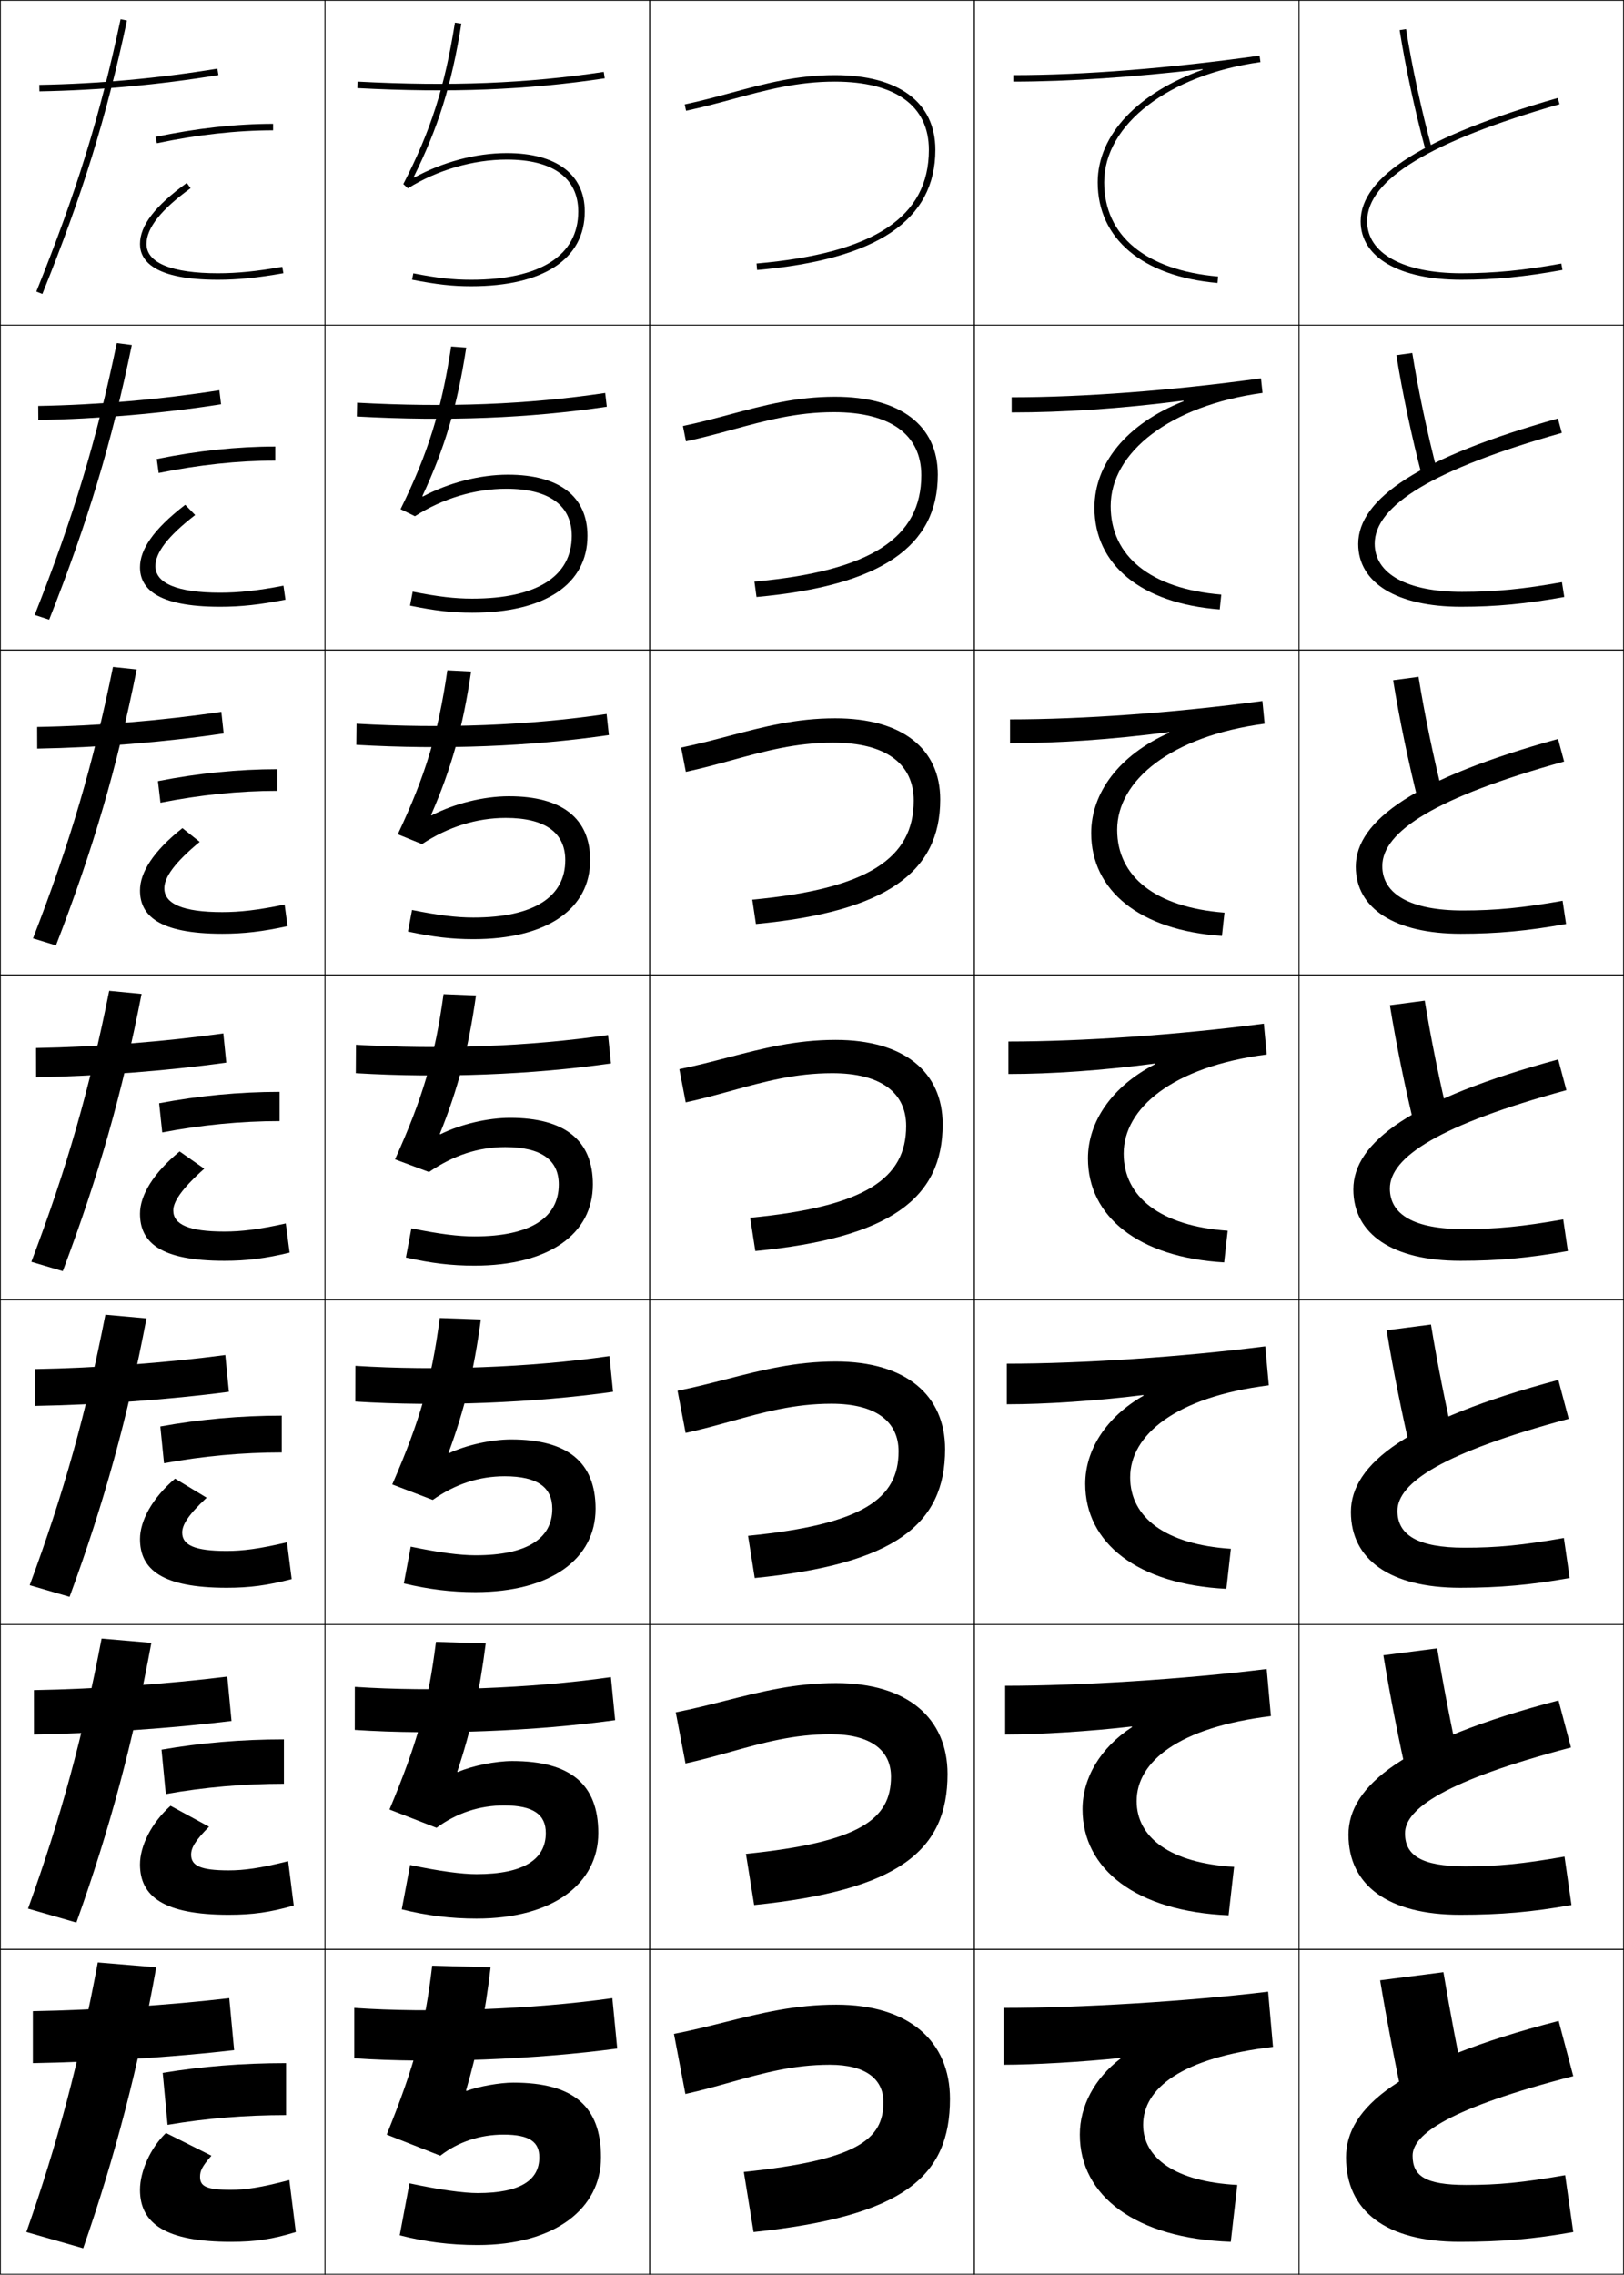 <?xml version="1.0" encoding="utf-8"?>
<!-- Generator: Adobe Illustrator 11 Build 225, SVG Export Plug-In . SVG Version: 6.0.0 Build 78)  -->
<!DOCTYPE svg PUBLIC "-//W3C//DTD SVG 1.0//EN"    "http://www.w3.org/TR/2001/REC-SVG-20010904/DTD/svg10.dtd">
<svg  xmlns="http://www.w3.org/2000/svg" xmlns:xlink="http://www.w3.org/1999/xlink" xmlns:a="http://ns.adobe.com/AdobeSVGViewerExtensions/3.0/"
	 width="500.25" height="700.25" viewBox="0 0 500.25 700.25" overflow="visible" enable-background="new 0 0 500.25 700.25"
	 xml:space="preserve">
		<g id="glyphs">
			<g>
				<rect x="0.125" y="0.125" fill="none" stroke="#000000" stroke-width="0.25" width="100" height="100"/> 
				<rect x="400.125" y="0.125" fill="none" stroke="#000000" stroke-width="0.25" width="100" height="100"/> 
				<rect x="100.125" y="0.125" fill="none" stroke="#000000" stroke-width="0.25" width="100" height="100"/> 
				<rect x="200.125" y="0.125" fill="none" stroke="#000000" stroke-width="0.25" width="100" height="100"/> 
				<rect x="300.125" y="0.125" fill="none" stroke="#000000" stroke-width="0.25" width="100" height="100"/> 
				<rect x="0.125" y="100.125" fill="none" stroke="#000000" stroke-width="0.25" width="100" height="100"/> 
				<rect x="400.125" y="100.125" fill="none" stroke="#000000" stroke-width="0.25" width="100" height="100"/> 
				<rect x="100.125" y="100.125" fill="none" stroke="#000000" stroke-width="0.25" width="100" height="100"/> 
				<rect x="200.125" y="100.125" fill="none" stroke="#000000" stroke-width="0.25" width="100" height="100"/> 
				<rect x="300.125" y="100.125" fill="none" stroke="#000000" stroke-width="0.25" width="100" height="100"/> 
				<rect x="0.125" y="200.125" fill="none" stroke="#000000" stroke-width="0.25" width="100" height="100"/> 
				<rect x="400.125" y="200.125" fill="none" stroke="#000000" stroke-width="0.25" width="100" height="100"/> 
				<rect x="100.125" y="200.125" fill="none" stroke="#000000" stroke-width="0.25" width="100" height="100"/> 
				<rect x="200.125" y="200.125" fill="none" stroke="#000000" stroke-width="0.25" width="100" height="100"/> 
				<rect x="300.125" y="200.125" fill="none" stroke="#000000" stroke-width="0.25" width="100" height="100"/> 
				<rect x="0.125" y="300.125" fill="none" stroke="#000000" stroke-width="0.25" width="100" height="100"/> 
				<rect x="400.125" y="300.125" fill="none" stroke="#000000" stroke-width="0.25" width="100" height="100"/> 
				<rect x="100.125" y="300.125" fill="none" stroke="#000000" stroke-width="0.25" width="100" height="100"/> 
				<rect x="200.125" y="300.125" fill="none" stroke="#000000" stroke-width="0.25" width="100" height="100"/> 
				<rect x="300.125" y="300.125" fill="none" stroke="#000000" stroke-width="0.25" width="100" height="100"/> 
				<rect x="0.125" y="400.125" fill="none" stroke="#000000" stroke-width="0.25" width="100" height="100"/> 
				<rect x="400.125" y="400.125" fill="none" stroke="#000000" stroke-width="0.25" width="100" height="100"/> 
				<rect x="100.125" y="400.125" fill="none" stroke="#000000" stroke-width="0.25" width="100" height="100"/> 
				<rect x="200.125" y="400.125" fill="none" stroke="#000000" stroke-width="0.25" width="100" height="100"/> 
				<rect x="300.125" y="400.125" fill="none" stroke="#000000" stroke-width="0.25" width="100" height="100"/> 
				<rect x="0.125" y="500.125" fill="none" stroke="#000000" stroke-width="0.25" width="100" height="100"/> 
				<rect x="400.125" y="500.125" fill="none" stroke="#000000" stroke-width="0.25" width="100" height="100"/> 
				<rect x="100.125" y="500.125" fill="none" stroke="#000000" stroke-width="0.25" width="100" height="100"/> 
				<rect x="200.125" y="500.125" fill="none" stroke="#000000" stroke-width="0.25" width="100" height="100"/> 
				<rect x="300.125" y="500.125" fill="none" stroke="#000000" stroke-width="0.25" width="100" height="100"/> 
				<rect x="0.125" y="600.125" fill="none" stroke="#000000" stroke-width="0.25" width="100" height="100"/> 
				<rect x="400.125" y="600.125" fill="none" stroke="#000000" stroke-width="0.25" width="100" height="100"/> 
				<rect x="100.125" y="600.125" fill="none" stroke="#000000" stroke-width="0.25" width="100" height="100"/> 
				<rect x="200.125" y="600.125" fill="none" stroke="#000000" stroke-width="0.25" width="100" height="100"/> 
				<rect x="300.125" y="600.125" fill="none" stroke="#000000" stroke-width="0.25" width="100" height="100"/> 
			</g>
			<g>
				<path d="M431.137,9.281c1.826,11.532,4.75,25.058,8.023,37.105l1.93-0.523
					c-3.255-11.982-6.162-25.43-7.977-36.895L431.137,9.281z"/>
				<path d="M430.135,109.338c1.862,11.661,4.741,25.245,7.937,37.422l4.774-1.187
					c-3.139-12.004-5.976-25.396-7.813-36.912L430.135,109.338z"/>
				<path d="M429.133,209.396c1.899,11.788,4.733,25.432,7.849,37.737l7.62-1.849
					c-3.022-12.025-5.789-25.362-7.651-36.929L429.133,209.396z"/>
				<path d="M428.131,309.453c1.936,11.916,4.726,25.619,7.762,38.053l10.465-2.512
					c-2.906-12.047-5.603-25.328-7.488-36.947L428.131,309.453z"/>
				<path d="M427.129,409.51c1.972,12.044,4.717,25.807,7.674,38.369l13.311-3.175
					c-2.79-12.068-5.416-25.295-7.326-36.965L427.129,409.51z"/>
				<path d="M426.127,509.567c2.008,12.172,4.709,25.994,7.587,38.685l16.155-3.837
					c-2.673-12.091-5.229-25.262-7.163-36.982L426.127,509.567z"/>
				<path d="M451.625,644.125c-2.557-12.112-5.043-25.228-7-37l-19.5,2.5
					c2.044,12.299,4.701,26.181,7.5,39L451.625,644.125z"/>
			</g>
			<g>
				<path d="M11.198,89.75l1.854,0.75C25.445,59.826,32.749,36.228,39.103,6.333
					l-1.956-0.416C30.819,35.688,23.544,59.193,11.198,89.75z"/>
				<path d="M10.685,189.312l4.462,1.458c11.955-30.225,19.257-54.56,25.459-84.556
					l-4.63-0.596C29.766,135.448,22.567,159.328,10.685,189.312z"/>
				<path d="M10.173,288.875l7.07,2.167c11.516-29.776,18.818-54.847,24.867-84.945
					l-7.304-0.777C28.713,235.208,21.592,259.462,10.173,288.875z"/>
				<path d="M33.636,305.021C27.66,334.969,20.616,359.597,9.661,388.438l9.678,2.875
					c11.077-29.328,18.379-55.135,24.275-85.334L33.636,305.021z"/>
				<path d="M9.148,488l12.286,3.583c10.639-28.879,17.94-55.422,23.684-85.723
					l-12.652-1.138C26.606,434.729,19.639,459.731,9.148,488z"/>
				<path d="M8.637,587.562l14.893,4.292c10.201-28.431,17.501-55.709,23.092-86.111
					l-15.326-1.319C25.553,534.489,18.664,559.865,8.637,587.562z"/>
				<path d="M25.625,692.125c9.762-27.981,17.062-55.996,22.5-86.5l-18-1.5c-5.625,30.125-12.438,55.875-22,83
					L25.625,692.125z"/>
			</g>
			<g>
				<path d="M47.917,42.146l0.416,1.957C60.575,41.501,72.952,40.125,84.125,40.125v-2
					C72.814,38.125,60.294,39.516,47.917,42.146z"/>
				<path d="M84.791,141.791c-11.403,0-23.749,1.313-35.91,3.815l-0.597-4.297
					c12.319-2.524,24.832-3.851,36.506-3.851V141.791z"/>
				<path d="M85.458,243.458c-11.634,0-23.949,1.249-36.028,3.652l-0.777-6.638
					c12.262-2.417,24.765-3.681,36.806-3.681V243.458z"/>
				<path d="M49.021,339.636C61.226,337.326,73.72,336.125,86.125,336.125v9
					c-11.865,0-24.148,1.186-36.146,3.489L49.021,339.636z"/>
				<path d="M86.792,447.125c-12.095,0-24.348,1.122-36.264,3.326l-1.139-11.319
					c12.147-2.202,24.633-3.341,37.403-3.341V447.125z"/>
				<path d="M87.458,549.125c-12.326,0-24.547,1.06-36.382,3.163l-1.319-13.659
					c12.089-2.095,24.566-3.171,37.701-3.171V549.125z"/>
				<path d="M50.125,638.125c12.032-1.987,24.5-3,38-3v16c-12.557,0-24.746,0.996-36.5,3L50.125,638.125z"/>
			</g>
			<g>
				<path d="M12.107,26.125l0.035,2c18.221-0.318,36.774-2.005,55.144-5.013l-0.323-1.975
					C48.688,24.131,30.232,25.809,12.107,26.125z"/>
				<path d="M11.776,124.958l0.029,4.333c18.413-0.321,37.851-1.975,56.287-4.844
					l-0.52-4.312C49.328,122.982,30.088,124.639,11.776,124.958z"/>
				<path d="M11.447,223.792l0.023,6.667c18.603-0.325,38.926-1.945,57.429-4.675
					l-0.716-6.65C49.968,221.834,29.945,223.469,11.447,223.792z"/>
				<path d="M11.116,322.625l0.018,9c18.794-0.328,40.003-1.915,58.572-4.506l-0.912-8.988
					C50.607,320.686,29.802,322.299,11.116,322.625z"/>
				<path d="M10.786,421.458l0.012,11.333c18.986-0.331,41.079-1.885,59.715-4.337
					l-1.108-11.325C51.247,419.537,29.658,421.129,10.786,421.458z"/>
				<path d="M10.456,520.292l0.006,13.666c19.177-0.334,42.156-1.854,60.857-4.168
					l-1.304-13.663C51.887,518.389,29.515,519.959,10.456,520.292z"/>
				<path d="M10.125,635.125c19.368-0.338,43.232-1.825,62-4l-1.5-16
					c-18.098,2.115-41.253,3.664-60.5,4V635.125z"/>
			</g>
			<g>
				<path d="M127.404,54.553c7.565-15.274,11.72-28.41,14.708-47.271l-1.976-0.312
					c-3.146,19.85-7.455,33.318-15.901,49.698l1.418,1.306
					C134.654,52.35,145.76,49.125,156.125,49.125c14.187,0,22,5.683,22,16c0,13.542-11.72,21-33,21
					c-5.616,0-10.277-0.519-17.81-1.981l-0.381,1.963
					C134.606,87.597,139.367,88.125,145.125,88.125c22.243,0,35-8.383,35-23c0-11.439-8.748-18-24-18
					c-9.651,0-19.828,2.782-28.567,7.557L127.404,54.553z"/>
				<path d="M143.615,107.005l-4.646-0.344c-2.989,19.678-7.111,32.883-15.584,50.083
					l4.432,2.171c8.516-5.462,18.471-8.457,28.142-8.457
					c13.175,0,20.167,5.125,20.167,14.5c0,12.44-10.716,19.333-30.667,19.333
					c-5.395,0-10.48-0.592-18.341-2.151l-0.817,4.302
					c7.68,1.575,12.953,2.182,19.159,2.182c22.518,0,35.5-8.866,35.5-23.666
					c0-12.139-8.687-18.833-24.5-18.833c-8.737,0-18.302,2.509-26.21,6.724
					l-0.153-0.129C136.998,137.946,140.848,125.07,143.615,107.005z"/>
				<path d="M145.117,206.729l-7.317-0.375c-2.833,19.506-6.767,32.448-15.267,50.466
					l7.445,3.037c8.033-5.3,16.837-8.065,25.813-8.065
					c12.163,0,18.333,4.567,18.333,13c0,11.34-9.71,17.667-28.333,17.667
					c-5.174,0-10.685-0.667-18.873-2.321l-1.254,6.641
					c7.688,1.66,13.474,2.346,20.127,2.346c22.792,0,36-9.349,36-24.333
					c0-12.836-8.626-19.667-25-19.667c-7.823,0-16.777,2.237-23.853,5.893
					l-0.153-0.129C139.026,236.616,142.574,223.999,145.117,206.729z"/>
				<path d="M136.631,306.047c-2.676,19.334-6.422,32.012-14.95,50.85l10.459,3.902
					c7.55-5.14,15.203-7.674,23.485-7.674c11.151,0,16.5,4.01,16.5,11.5
					c0,10.238-8.706,16-26,16c-4.952,0-10.888-0.74-19.405-2.49l-1.69,8.98
					C132.726,388.859,139.024,389.625,146.125,389.625c23.067,0,36.5-9.832,36.5-25
					c0-13.535-8.566-20.5-25.5-20.5c-6.909,0-15.252,1.965-21.495,5.061l-0.153-0.129
					c5.578-13.772,8.822-26.13,11.143-42.604L136.631,306.047z"/>
				<path d="M126.521,476.131l-2.127,11.321c7.704,1.827,14.515,2.673,22.063,2.673
					c23.342,0,37-10.315,37-25.667c0-14.233-8.506-21.333-26-21.333
					c-5.996,0-13.727,1.692-19.138,4.229l-0.154-0.129
					c4.916-13.272,7.856-25.37,9.955-41.048l-12.659-0.438
					c-2.52,19.162-6.078,31.576-14.634,51.233l12.473,4.768
					c6.888-4.855,14.229-7.282,22.157-7.282c10.139,0,14.667,3.452,14.667,10
					c0,9.137-7.702,14.333-23.667,14.333
					C141.728,478.791,135.367,477.978,126.521,476.131z"/>
				<path d="M126.323,574.128l-2.563,13.66c7.712,1.912,15.037,2.837,23.032,2.837
					c23.618,0,37.5-10.798,37.5-26.333c0-14.932-8.446-22.167-26.5-22.167
					c-5.082,0-12.202,1.421-16.781,3.396l-0.153-0.129
					c4.253-12.771,6.89-24.609,8.765-39.491l-15.33-0.469
					c-2.364,18.989-5.733,31.14-14.316,51.616l14.486,5.634
					c6.225-4.573,13.254-6.891,20.829-6.891c9.126,0,12.833,2.895,12.833,8.5
					c0,8.035-6.697,12.666-21.333,12.666
					C142.282,576.958,135.497,576.07,126.323,574.128z"/>
				<path d="M143.548,643.561c3.59-12.271,5.924-23.85,7.577-37.936l-18-0.5
					c-2.208,18.817-5.389,30.704-14,52l16.5,6.5c5.562-4.29,12.279-6.5,19.5-6.5
					c8.115,0,11,2.338,11,7c0,6.934-5.692,11-19,11c-4.288,0-11.498-0.962-21-3l-3,16
					c7.72,1.996,15.557,3,24,3c23.892,0,38-11.281,38-27c0-15.63-8.385-23-27-23
					c-4.167,0-10.677,1.148-14.423,2.564L143.548,643.561z"/>
			</g>
			<path d="M387.986,17.135C360.098,21.054,333.866,23.125,312.125,23.125v2
				c17.123,0,36.999-1.39,58.28-3.838l0.068,0.188
				C350.832,28.4,338.125,41.339,338.125,56.125c0,17.387,13.799,28.974,36.913,30.996
				l0.174-1.992C352.914,83.178,340.125,72.606,340.125,56.125
				c0-17.808,19.795-33.026,48.139-37.01L387.986,17.135z"/>
			<path d="M311.625,122.292v4.667c15.822,0,33.335-1.117,52.895-3.631l0.068,0.188
				c-17.812,7.002-27.463,19.417-27.463,32.777c0,17.539,14.354,29.469,38.595,31.33
				l0.478-4.577C354.393,181.249,342.125,171.222,342.125,155.792
				c0-16.497,18.16-30.926,46.782-34.842l-0.481-4.483
				C361.029,120.232,333.659,122.292,311.625,122.292z"/>
			<path d="M311.125,221.458v7.333c14.521,0,31.139-1.101,49.009-3.423l0.068,0.188
				C344.641,232.468,336.125,244.126,336.125,256.458c0,17.691,14.908,29.964,40.275,31.664
				l0.782-7.161C355.872,279.32,344.125,269.838,344.125,255.458
				c0-15.185,16.525-28.826,45.426-32.673l-0.686-6.987
				C361.961,219.411,333.453,221.458,311.125,221.458z"/>
			<g>
				<path d="M310.625,320.625v10c13.221,0,28.943-1.085,45.123-3.216l0.068,0.188
					C342.506,334.419,335.125,345.321,335.125,356.625c0,17.844,15.464,30.459,41.957,31.998
					l1.086-9.746C357.352,377.392,346.125,368.454,346.125,355.125
					c0-13.874,14.891-26.727,44.069-30.505l-0.889-9.49
					C362.893,318.59,333.246,320.625,310.625,320.625z"/>
				<path d="M310.125,419.791v12.501c11.92,0,27.566-1.024,42.07-2.843l0.068,0.188
					c-11.562,6.592-17.973,16.719-17.973,27.154c0,18.202,16.041,30.966,43.472,32.332
					l1.391-12.33C358.889,475.468,348.125,467.061,348.125,454.791
					c0-12.988,13.858-24.704,42.713-28.336l-1.093-11.993
					C363.824,417.769,333.039,419.791,310.125,419.791z"/>
				<path d="M309.625,518.958v15c10.619,0,26.188-0.962,39.019-2.468l0.068,0.188
					c-9.814,6.361-15.254,15.712-15.254,25.28c0,18.56,16.618,31.472,44.986,32.666
					l1.695-14.915C360.425,573.544,350.125,565.667,350.125,554.458
					c0-12.104,12.827-22.682,41.356-26.168l-1.296-14.497
					C364.756,516.946,332.832,518.958,309.625,518.958z"/>
				<path d="M345.159,633.719C337.094,639.849,332.625,648.424,332.625,657.125
					c0,18.917,17.195,31.978,46.5,33l2-17.5c-19.163-1.005-29-8.352-29-18.5
					c0-11.219,11.795-20.66,40-24l-1.5-17c-24.938,3-58,5-81.5,5v17.5
					c9.318,0,24.812-0.9,35.966-2.094L345.159,633.719z"/>
			</g>
			<g>
				<path d="M419.125,68.125c0,11.103,11.879,18,31,18c10.219,0,19.543-0.902,31.179-3.016
					l-0.357-1.969C469.435,83.232,460.217,84.125,450.125,84.125c-17.888,0-29-6.131-29-16
					c0-12.812,19.389-24.602,59.275-36.039l-0.551-1.922
					C438.988,41.881,419.125,54.298,419.125,68.125z"/>
				<path d="M479.896,128.824C437.597,140.716,418.375,153.409,418.375,167.458
					c0,12.003,11.945,19.333,31.666,19.333c10.685,0,20.09-0.891,31.816-3.013
					l-0.715-4.557c-11.804,2.128-20.705,2.987-30.768,2.987
					c-17.023,0-26.917-5.582-26.917-14.833c0-11.772,18.02-22.937,57.646-34.116
					L479.896,128.824z"/>
				<path d="M479.941,227.484C436.206,239.551,417.625,252.521,417.625,266.792
					c0,12.904,12.012,20.667,32.333,20.667c11.149,0,20.636-0.879,32.453-3.011
					l-1.072-7.146c-12.095,2.166-20.681,2.99-30.714,2.99
					c-16.159,0-24.833-5.033-24.833-13.667c0-10.731,16.649-21.271,56.017-32.193
					L479.941,227.484z"/>
				<path d="M479.987,326.145C434.815,338.386,416.875,351.633,416.875,366.125
					c0,13.805,12.078,22,33,22c11.614,0,21.182-0.867,33.09-3.008l-1.43-9.734
					C469.148,377.585,460.879,378.375,450.875,378.375c-15.295,0-22.75-4.483-22.75-12.5
					c0-9.69,15.28-19.605,54.388-30.27L479.987,326.145z"/>
				<path d="M480.033,424.805C433.425,437.221,416.125,450.744,416.125,465.458
					c0,14.706,12.145,23.333,33.666,23.333c12.08,0,21.729-0.855,33.728-3.005
					l-1.787-12.323c-12.679,2.239-20.633,2.995-30.606,2.995
					c-14.431,0-20.667-3.935-20.667-11.333c0-8.65,13.911-17.94,52.759-28.347
					L480.033,424.805z"/>
				<path d="M480.079,523.465C432.033,536.056,415.375,549.856,415.375,564.792
					c0,15.606,12.211,24.666,34.333,24.666c12.545,0,22.274-0.844,34.363-3.002
					l-2.143-14.912c-12.972,2.276-20.609,2.998-30.554,2.998
					c-13.567,0-18.583-3.386-18.583-10.167c0-7.609,12.541-16.275,51.129-26.423
					L480.079,523.465z"/>
				<path d="M480.125,622.125c-49.482,12.766-65.5,26.844-65.5,42c0,16.508,12.277,26,35,26
					c13.01,0,22.82-0.833,35-3l-2.5-17.5c-13.264,2.312-20.585,3-30.5,3c-12.703,0-16.5-2.836-16.5-9
					c0-6.568,11.172-14.61,49.5-24.5L480.125,622.125z"/>
			</g>
			<path d="M43.125,75.125c0,5.019,4.164,11,24,11c6.129,0,12.163-0.603,20.174-2.016
				l-0.348-1.969C79.062,83.531,73.132,84.125,67.125,84.125c-14.187,0-22-3.196-22-9
				c0-4.927,4.444-10.55,13.588-17.191l-1.176-1.617
				C47.705,63.458,43.125,69.435,43.125,75.125z"/>
			<path d="M87.313,180.305c-8.051,1.548-13.777,2.153-19.521,2.153
				c-13.108,0-19.917-2.852-19.917-8.167c0-4.146,3.756-9.19,12.24-15.743
				l-3.063-3.147C47.045,163.081,43.125,169.307,43.125,174.625
				c0,6.255,4.797,12.167,24.667,12.167c6.385,0,12.27-0.633,20.145-2.18
				L87.313,180.305z"/>
			<path d="M87.676,278.469c-8.212,1.706-13.735,2.323-19.218,2.323
				c-12.028,0-17.833-2.507-17.833-7.333c0-3.365,3.067-7.83,10.892-14.294
				l-5.325-4.228C47.092,262.131,43.125,268.671,43.125,274.125
				c0,7.492,5.431,13.333,25.333,13.333c6.642,0,12.378-0.664,20.116-2.344
				L87.676,278.469z"/>
			<g>
				<path d="M51.125,656.625c-4.766,4.591-8,11.782-8,17.5c0,10.441,7.968,16,28,16
					c7.667,0,12.807-0.787,20-3l-2-16c-8.857,2.335-13.567,3-18,3c-7.711,0-9.5-1.127-9.5-4
					c0-1.837,0.576-3.136,3.5-6.5L51.125,656.625z"/>
				<path d="M88.762,572.961c-8.696,2.178-13.609,2.831-18.304,2.831
					c-8.791,0-11.583-1.473-11.583-4.834c0-2.086,1.177-4.247,5.515-8.615
					l-11.863-6.437C46.619,561.204,43.125,568.283,43.125,573.958
					c0,9.871,7.333,15.5,27.333,15.5c7.41,0,12.699-0.757,20.029-2.836L88.762,572.961z"/>
				<path d="M88.4,474.797c-8.535,2.021-13.651,2.661-18.609,2.661
					c-9.87,0-13.667-1.816-13.667-5.666c0-2.336,1.778-5.359,7.529-10.73
					l-9.725-5.873C46.879,461.193,43.125,468.159,43.125,473.792c0,9.3,6.699,15,26.667,15
					c7.154,0,12.592-0.727,20.058-2.672L88.4,474.797z"/>
				<path d="M43.125,373.625c0,8.729,6.065,14.5,26,14.5c6.898,0,12.485-0.695,20.087-2.508
					l-1.174-8.984C79.665,378.496,74.345,379.125,69.125,379.125c-10.949,0-15.75-2.162-15.75-6.5
					c0-2.585,2.379-6.471,9.544-12.846l-7.588-5.309
					C47.139,361.182,43.125,368.035,43.125,373.625z"/>
			</g>
			<g>
				<path d="M225.359,28.531c-4.602,1.246-9.36,2.536-14.442,3.615l0.416,1.957
					c5.135-1.092,9.921-2.389,14.549-3.643C236.01,27.717,245.576,25.125,257.125,25.125
					c18.701,0,29,7.458,29,21c0,20.712-16.869,31.834-53.087,35.004l0.175,1.992
					C270.163,79.888,288.125,67.786,288.125,46.125c0-14.617-11.299-23-31-23
					C245.31,23.125,235.619,25.751,225.359,28.531z"/>
				<path d="M210.365,131.143l0.934,4.714c5.095-1.089,9.847-2.384,14.442-3.636
					c10.087-2.75,19.614-5.346,31.135-5.346c17.44,0,26.917,6.962,26.917,19.417
					c0,19.194-15.427,29.502-51.407,32.753l0.646,4.744
					C271.518,180.285,288.875,168.168,288.875,146.125c0-15.12-11.498-24-31.667-24
					c-11.978,0-21.802,2.625-32.203,5.404
					C220.339,128.775,215.516,130.065,210.365,131.143z"/>
				<path d="M209.813,230.141l1.451,7.47c5.055-1.087,9.773-2.38,14.335-3.63
					C235.645,231.226,245.133,228.625,256.625,228.625c16.18,0,24.833,6.465,24.833,17.833
					c0,17.675-13.983,27.17-49.725,30.502l1.117,7.495
					C272.873,280.683,289.625,268.55,289.625,246.125c0-15.624-11.696-25-32.333-25
					c-12.141,0-22.098,2.624-32.64,5.403
					C219.923,227.773,215.034,229.063,209.813,230.141z"/>
				<path d="M209.261,329.138l1.968,10.227c5.015-1.084,9.699-2.376,14.229-3.624
					C235.462,332.98,244.911,330.375,256.375,330.375c14.919,0,22.75,5.969,22.75,16.25
					c0,16.157-12.541,24.839-48.044,28.252l1.588,10.246
					C274.228,381.08,290.375,368.932,290.375,346.125c0-16.127-11.896-26-33-26
					c-12.303,0-22.394,2.623-33.077,5.401
					C219.506,326.771,214.552,328.061,209.261,329.138z"/>
				<path d="M208.708,428.135l2.486,12.983c4.974-1.082,9.625-2.372,14.121-3.618
					c9.963-2.765,19.374-5.375,30.81-5.375c13.658,0,20.666,5.473,20.666,14.666
					c0,14.64-11.099,22.508-46.362,26.002l2.059,12.997
					C275.582,481.478,291.125,469.313,291.125,446.125c0-16.63-12.095-27-33.667-27
					c-12.465,0-22.689,2.622-33.514,5.399
					C219.089,425.769,214.069,427.058,208.708,428.135z"/>
				<path d="M208.157,527.132l3.003,15.739c4.934-1.078,9.55-2.367,14.015-3.612
					C235.097,536.49,244.468,533.875,255.875,533.875c12.397,0,18.583,4.976,18.583,13.083
					c0,13.121-9.656,20.176-44.681,23.751l2.529,15.749
					C276.937,581.876,291.875,569.696,291.875,546.125c0-17.133-12.293-28-34.333-28
					c-12.628,0-22.985,2.622-33.951,5.398
					C218.673,524.767,213.587,526.056,208.157,527.132z"/>
				<path d="M257.625,617.125c-12.791,0-23.281,2.621-34.388,5.396
					c-4.981,1.243-10.132,2.531-15.633,3.607L211.125,644.625
					c4.894-1.076,9.476-2.363,13.908-3.606C234.914,638.245,244.246,635.625,255.625,635.625
					c11.137,0,16.5,4.479,16.5,11.5c0,11.603-8.215,17.844-43,21.5l3,18.5
					c46.166-4.852,60.5-17.047,60.5-41C292.625,628.489,280.133,617.125,257.625,617.125z"/>
			</g>
			<g>
				<path d="M110.177,25.126l-0.104,1.998c28.815,1.51,52.316,0.581,76.201-3.01
					l-0.297-1.979C162.23,25.707,138.853,26.629,110.177,25.126z"/>
				<path d="M110.001,123.959l-0.087,4.249c27.972,1.535,52.981,0.541,77-3.009
					l-0.497-4.231C162.481,124.527,137.707,125.478,110.001,123.959z"/>
				<path d="M109.827,222.792l-0.07,6.5c27.129,1.56,53.647,0.501,77.8-3.007
					l-0.698-6.485C162.732,223.348,136.562,224.327,109.827,222.792z"/>
				<path d="M109.651,321.625l-0.053,8.75c26.286,1.585,54.312,0.462,78.601-3.006
					l-0.898-8.738C162.983,322.169,135.417,323.176,109.651,321.625z"/>
				<path d="M109.476,420.458l-0.035,11c25.443,1.61,54.978,0.423,79.4-3.004
					l-1.099-10.992C163.234,420.989,134.271,422.024,109.476,420.458z"/>
				<path d="M109.3,519.292l-0.018,13.25c24.601,1.636,55.644,0.383,80.2-3.002
					l-1.299-13.246C163.485,519.811,133.126,520.873,109.3,519.292z"/>
				<path d="M109.125,633.625c23.757,1.661,56.309,0.344,81-3l-1.5-15.5
					c-24.889,3.506-56.645,4.597-79.5,3V633.625z"/>
			</g>
		</g>
	</svg>
